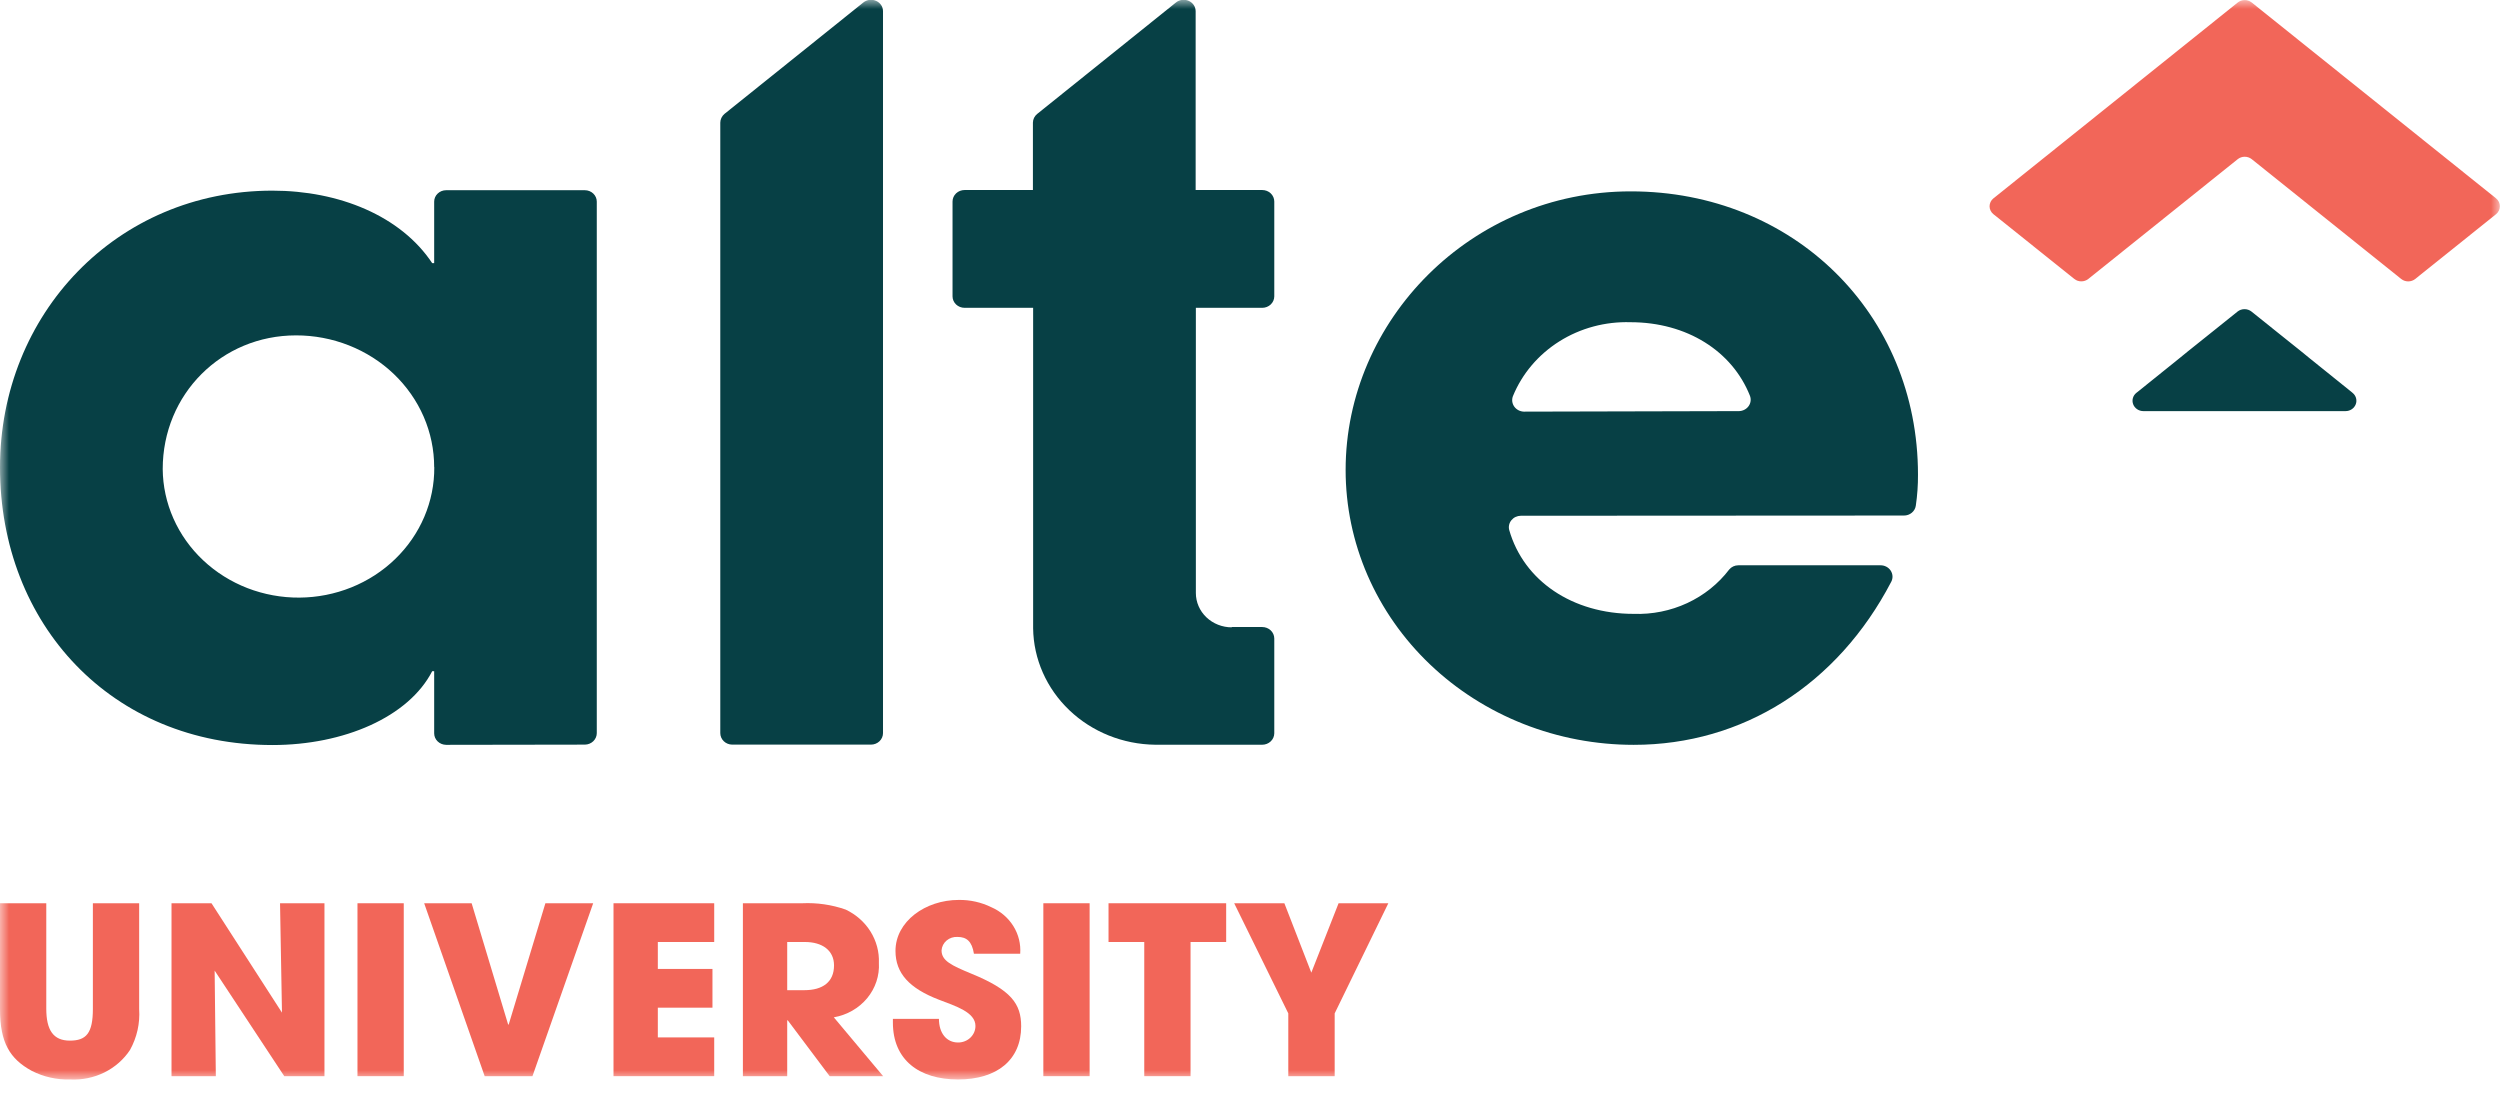 <svg width="139" height="61" viewBox="0 0 139 61" fill="none" xmlns="http://www.w3.org/2000/svg">
<mask id="mask0_48_78" style="mask-type:luminance" maskUnits="userSpaceOnUse" x="0" y="0" width="139" height="61">
<path d="M139 0H0V60.019H139V0Z" fill="white"/>
</mask>
<g mask="url(#mask0_48_78)">
<path d="M5.164 50.221H7.737V56.108C7.79 56.894 7.615 57.68 7.229 58.377C6.879 58.908 6.386 59.34 5.802 59.629C5.218 59.917 4.564 60.052 3.908 60.019C3.159 60.042 2.417 59.875 1.758 59.535C0.55 58.873 0 57.974 0 56.119V50.221H2.573V56.079C2.573 57.277 2.965 57.859 3.883 57.859C4.801 57.859 5.164 57.444 5.164 56.09V50.221Z" fill="#F26659"/>
<path d="M15.805 59.835L11.934 53.965L12 59.835H9.536V50.221H11.759L15.678 56.303L15.57 50.221H18.04V59.835H15.805Z" fill="#F26659"/>
<path d="M22.449 50.221H19.876V59.835H22.449V50.221Z" fill="#F26659"/>
<path d="M26.948 59.835L23.584 50.221H26.223L28.253 56.966H28.283L30.324 50.221H32.981L29.605 59.835H26.948Z" fill="#F26659"/>
<path d="M34.111 59.835V50.221H39.71V52.375H36.575V53.873H39.613V56.027H36.575V57.68H39.71V59.835H34.111Z" fill="#F26659"/>
<path d="M46.13 59.835L43.799 56.73H43.769V59.835H41.305V50.221H44.602C45.424 50.182 46.246 50.302 47.018 50.572C47.592 50.843 48.072 51.267 48.4 51.792C48.728 52.318 48.89 52.922 48.866 53.533C48.908 54.242 48.676 54.942 48.214 55.5C47.752 56.058 47.093 56.436 46.36 56.563L49.102 59.835H46.13ZM44.723 55.054C45.744 55.054 46.372 54.599 46.372 53.677C46.372 52.842 45.72 52.375 44.753 52.375H43.769V55.054H44.723Z" fill="#F26659"/>
<path d="M54.15 53.026C54.041 52.335 53.739 52.093 53.238 52.093C53.016 52.08 52.798 52.152 52.632 52.292C52.465 52.433 52.364 52.63 52.35 52.842C52.35 53.418 52.9 53.677 53.999 54.132C56.222 55.042 56.777 55.808 56.777 57.064C56.777 58.925 55.443 60.019 53.268 60.019C51.094 60.019 49.645 58.925 49.645 56.857V56.649H52.205C52.205 57.444 52.628 57.963 53.268 57.963C53.395 57.964 53.521 57.94 53.639 57.894C53.757 57.848 53.864 57.78 53.953 57.695C54.043 57.609 54.114 57.507 54.163 57.395C54.211 57.282 54.236 57.162 54.235 57.041C54.235 56.275 53.117 55.935 52.205 55.584C50.556 54.95 49.789 54.115 49.789 52.87C49.789 51.234 51.45 50.036 53.305 50.036C53.934 50.027 54.556 50.166 55.116 50.44C55.628 50.663 56.056 51.031 56.344 51.493C56.631 51.955 56.763 52.49 56.723 53.026H54.15Z" fill="#F26659"/>
<path d="M60.583 50.221H58.01V59.835H60.583V50.221Z" fill="#F26659"/>
<path d="M63.621 59.835V52.375H61.634V50.221H68.175V52.375H66.194V59.835H63.621Z" fill="#F26659"/>
<path d="M71.629 59.835V56.344L68.621 50.221H71.411L72.909 54.08L74.425 50.221H77.191L74.208 56.344V59.835H71.629Z" fill="#F26659"/>
<path d="M24.804 41.413C24.628 41.411 24.459 41.343 24.334 41.223C24.21 41.104 24.14 40.942 24.14 40.773V37.317H24.031C22.721 39.863 19.127 41.424 15.147 41.424C6.209 41.424 0 34.719 0 25.986C0 17.46 6.48 10.6 15.147 10.6C18.855 10.6 22.286 12.005 24.031 14.632H24.14V11.21C24.14 11.042 24.21 10.881 24.335 10.762C24.459 10.643 24.628 10.576 24.804 10.576H32.517C32.693 10.576 32.862 10.643 32.987 10.762C33.111 10.881 33.181 11.042 33.181 11.21V40.762C33.181 40.93 33.111 41.092 32.987 41.212C32.862 41.332 32.694 41.4 32.517 41.401L24.804 41.413ZM24.14 25.974C24.141 25.012 23.943 24.059 23.557 23.169C23.171 22.28 22.605 21.472 21.892 20.791C21.178 20.111 20.331 19.571 19.398 19.203C18.466 18.835 17.467 18.646 16.458 18.647C12.315 18.647 9.047 21.919 9.047 26.078C9.054 27.024 9.257 27.959 9.643 28.83C10.029 29.701 10.591 30.491 11.297 31.154C12.003 31.818 12.839 32.343 13.758 32.699C14.677 33.054 15.659 33.234 16.651 33.227C17.642 33.22 18.623 33.027 19.536 32.659C20.449 32.291 21.277 31.755 21.973 31.081C22.669 30.408 23.219 29.61 23.592 28.734C23.965 27.858 24.153 26.92 24.146 25.974" fill="#074045"/>
<path d="M40.048 40.773V6.821C40.048 6.728 40.07 6.636 40.111 6.552C40.151 6.467 40.21 6.392 40.283 6.331L48.002 0.138C48.099 0.06 48.217 0.01 48.342 -0.006C48.468 -0.022 48.595 -0.003 48.71 0.048C48.825 0.099 48.922 0.18 48.991 0.281C49.059 0.383 49.095 0.502 49.095 0.622V40.762C49.095 40.931 49.025 41.092 48.901 41.212C48.776 41.332 48.608 41.4 48.431 41.401H40.712C40.535 41.4 40.366 41.332 40.242 41.212C40.118 41.092 40.048 40.931 40.048 40.762" fill="#074045"/>
<path d="M84.559 28.676C84.458 28.677 84.358 28.699 84.266 28.742C84.175 28.785 84.096 28.847 84.034 28.924C83.971 29 83.928 29.089 83.907 29.184C83.886 29.279 83.888 29.377 83.913 29.471C84.722 32.299 87.434 34.131 90.828 34.131C91.858 34.168 92.882 33.962 93.809 33.532C94.736 33.102 95.537 32.461 96.143 31.666C96.204 31.592 96.282 31.532 96.371 31.491C96.46 31.45 96.558 31.429 96.656 31.43H104.55C104.664 31.428 104.776 31.454 104.876 31.506C104.977 31.558 105.061 31.634 105.122 31.726C105.182 31.818 105.217 31.923 105.223 32.032C105.228 32.14 105.205 32.248 105.154 32.345C102.164 38.077 96.892 41.413 90.834 41.413C88.73 41.413 86.647 41.019 84.703 40.251C82.759 39.483 80.992 38.357 79.505 36.938C78.017 35.518 76.838 33.833 76.033 31.979C75.229 30.124 74.816 28.137 74.817 26.13C74.817 17.811 81.787 10.64 90.671 10.64C99.731 10.64 106.64 17.449 106.64 26.389C106.644 26.967 106.603 27.545 106.519 28.117C106.497 28.269 106.418 28.408 106.297 28.508C106.176 28.609 106.021 28.665 105.861 28.664L84.559 28.676ZM96.693 22.858C96.798 22.855 96.901 22.828 96.993 22.779C97.086 22.731 97.165 22.662 97.224 22.579C97.283 22.496 97.32 22.4 97.333 22.301C97.346 22.201 97.333 22.1 97.297 22.005C96.312 19.522 93.788 17.915 90.653 17.915C89.251 17.872 87.87 18.244 86.7 18.98C85.529 19.717 84.627 20.782 84.118 22.028C84.082 22.123 84.07 22.224 84.082 22.324C84.095 22.424 84.132 22.52 84.191 22.604C84.25 22.688 84.329 22.757 84.421 22.806C84.513 22.855 84.617 22.883 84.722 22.887L96.693 22.858Z" fill="#074045"/>
<path fillRule="evenodd" clipRule="evenodd" d="M124.42 0.138L110.832 11.031C110.765 11.085 110.712 11.152 110.676 11.228C110.639 11.304 110.62 11.386 110.62 11.469C110.62 11.552 110.639 11.634 110.676 11.71C110.712 11.786 110.765 11.853 110.832 11.907L115.337 15.513C115.446 15.598 115.58 15.644 115.721 15.644C115.86 15.644 115.996 15.598 116.105 15.513L124.42 8.848C124.529 8.762 124.665 8.715 124.807 8.715C124.949 8.715 125.085 8.762 125.194 8.848L133.51 15.513C133.619 15.599 133.756 15.646 133.896 15.646C134.038 15.646 134.175 15.599 134.283 15.513L138.783 11.907C138.848 11.853 138.902 11.786 138.939 11.71C138.974 11.634 138.993 11.552 138.993 11.469C138.993 11.386 138.974 11.304 138.939 11.228C138.902 11.152 138.848 11.085 138.783 11.031L125.194 0.138C125.085 0.052 124.949 0.005 124.807 0.005C124.665 0.005 124.529 0.052 124.42 0.138Z" fill="#F26659"/>
<path fillRule="evenodd" clipRule="evenodd" d="M130.449 22.858H119.166C119.043 22.857 118.924 22.82 118.824 22.752C118.723 22.684 118.646 22.589 118.605 22.479C118.563 22.369 118.557 22.249 118.588 22.135C118.619 22.022 118.686 21.92 118.78 21.844L118.84 21.798L119.341 21.395L121.153 19.937L121.655 19.528L122.972 18.474L124.409 17.322C124.517 17.236 124.653 17.189 124.795 17.189C124.937 17.189 125.073 17.236 125.182 17.322L126.619 18.474L127.936 19.528L128.437 19.937L130.249 21.395L130.75 21.798L130.804 21.844C130.898 21.92 130.965 22.022 130.996 22.135C131.027 22.249 131.022 22.369 130.979 22.479C130.937 22.589 130.861 22.684 130.761 22.752C130.66 22.82 130.541 22.857 130.418 22.858" fill="#074045"/>
<path d="M68.477 34.863H70.18C70.356 34.863 70.526 34.93 70.651 35.048C70.777 35.167 70.848 35.328 70.85 35.497V40.773C70.848 40.942 70.777 41.103 70.651 41.222C70.526 41.34 70.356 41.407 70.18 41.407H64.231C62.437 41.386 60.723 40.697 59.455 39.487C58.187 38.278 57.464 36.643 57.442 34.932V17.115H53.631C53.455 17.115 53.285 17.048 53.159 16.93C53.034 16.811 52.962 16.65 52.961 16.481V11.204C52.961 11.035 53.032 10.872 53.157 10.752C53.283 10.632 53.454 10.565 53.631 10.565H57.43V6.821C57.431 6.727 57.452 6.635 57.494 6.55C57.536 6.466 57.596 6.391 57.672 6.331L65.384 0.138C65.481 0.06 65.599 0.01 65.725 -0.006C65.85 -0.022 65.978 -0.003 66.093 0.048C66.208 0.099 66.305 0.18 66.373 0.281C66.441 0.383 66.477 0.502 66.478 0.622V10.565H70.18C70.357 10.565 70.528 10.632 70.654 10.752C70.779 10.872 70.85 11.035 70.85 11.204V16.481C70.848 16.65 70.777 16.811 70.651 16.93C70.526 17.048 70.356 17.115 70.18 17.115H66.49V32.974C66.49 33.479 66.7 33.964 67.075 34.322C67.45 34.679 67.958 34.88 68.489 34.88" fill="#074045"/>
</g>
</svg>
